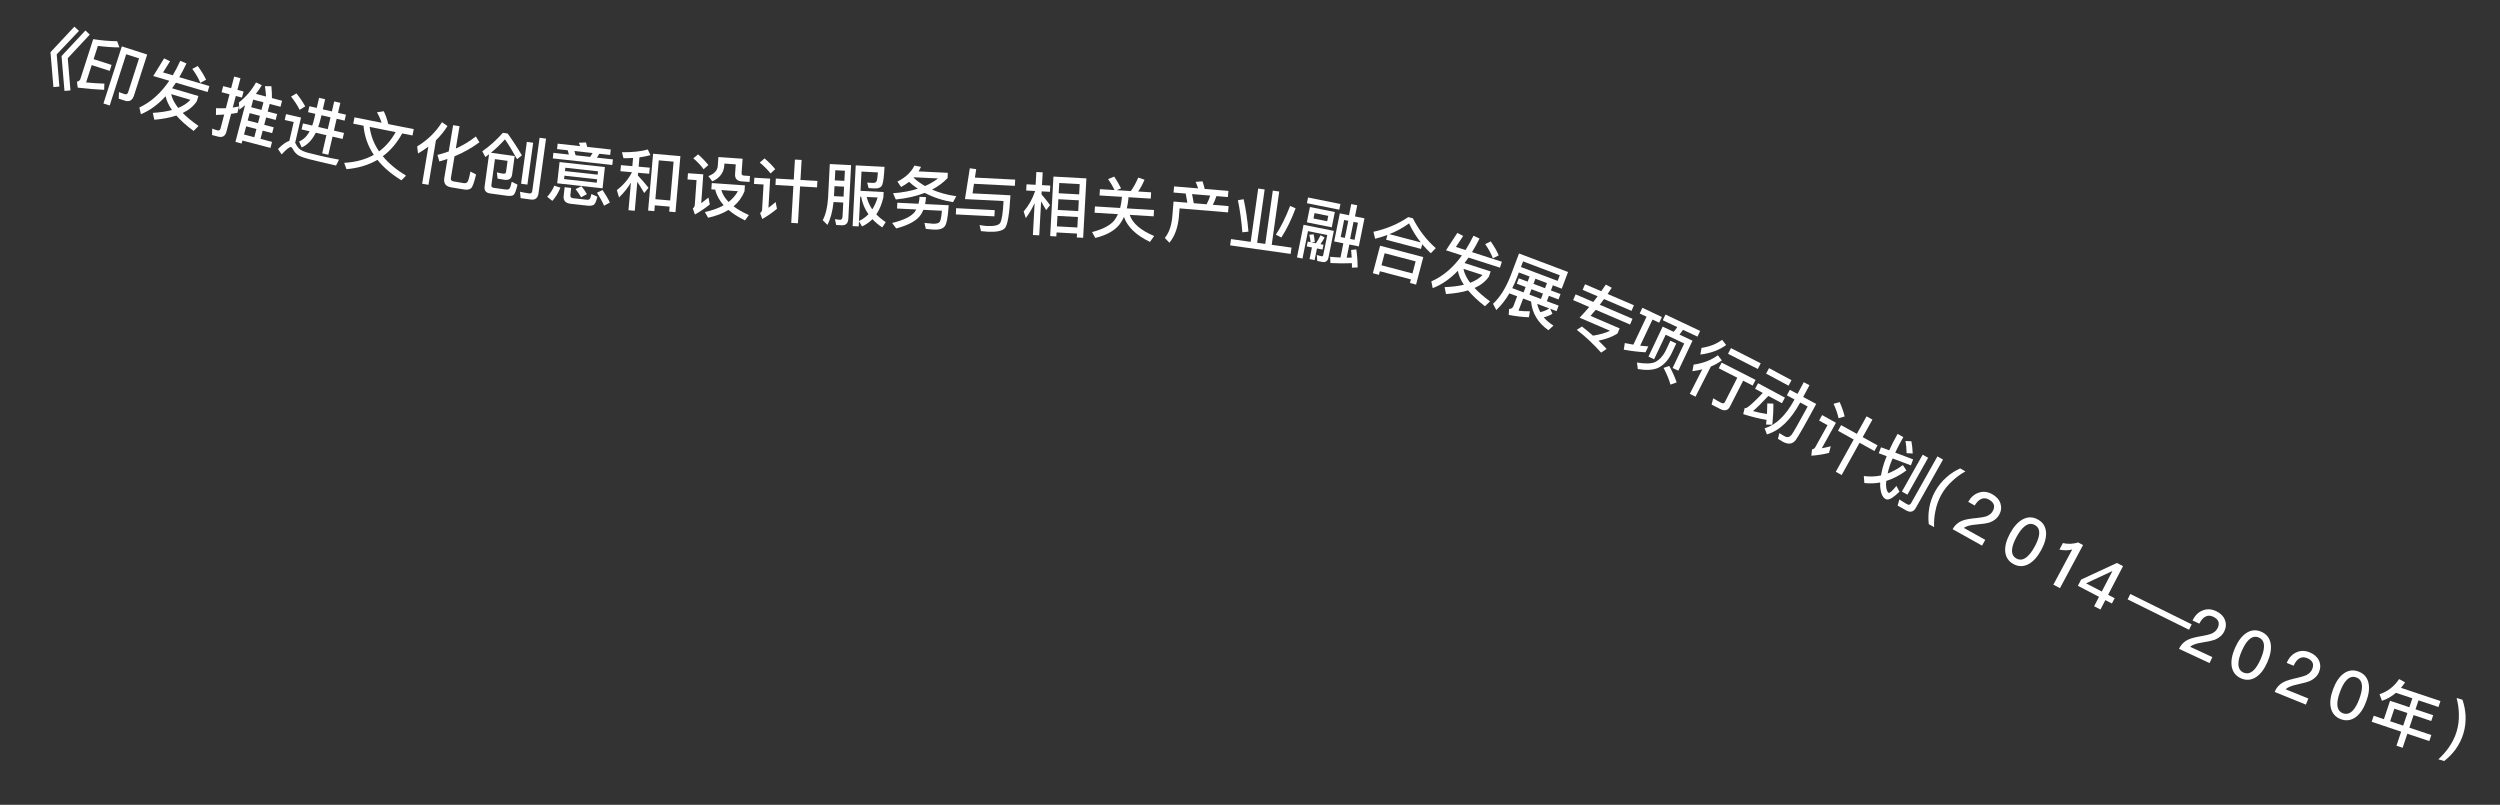 <svg width="146" height="47" viewBox="0 0 146 47" fill="none" xmlns="http://www.w3.org/2000/svg">
<rect x="0" y="0" width="146" height="47" fill="#333333" stroke="none"/>
<path d="M4.342 1.556L4.613 1.802L3.311 3.176L3.468 5.055L3.119 5.086L2.948 3.05L4.342 1.556ZM4.989 1.78L5.244 2.021L3.957 3.4L4.115 5.279L3.765 5.31L3.594 3.274L4.989 1.78Z" fill="white"/>
<path d="M5.355 3.801L5.029 4.814C5.363 4.846 5.72 4.872 6.095 4.884L6.083 5.246C5.573 5.224 5.058 5.18 4.54 5.118L4.492 4.771C4.6 4.751 4.669 4.693 4.699 4.598L5.443 2.287C5.944 2.364 6.41 2.405 6.842 2.406L6.974 2.767C6.6 2.769 6.181 2.739 5.716 2.681L5.467 3.454L6.518 3.793L6.406 4.139L5.355 3.801ZM7.291 5.878L6.934 5.763L6.947 5.381L7.284 5.498C7.383 5.53 7.451 5.489 7.485 5.382L8.12 3.41L7.37 3.168L6.406 6.161L6.041 6.043L7.115 2.708L8.596 3.185L7.826 5.576C7.734 5.861 7.554 5.963 7.291 5.878Z" fill="white"/>
<path d="M8.951 4.44L9.584 3.409L9.93 3.578L9.522 4.229L10.09 4.396C10.246 4.133 10.392 3.851 10.53 3.55L10.889 3.705C10.754 3.995 10.613 4.262 10.47 4.508L12.227 5.025L12.124 5.374L10.275 4.83C10.199 4.945 10.122 5.052 10.05 5.156L11.585 5.607L11.494 5.914C11.302 6.199 11.031 6.428 10.672 6.598C10.916 6.845 11.225 7.098 11.595 7.357L11.306 7.647C10.891 7.342 10.555 7.039 10.299 6.747C9.934 6.868 9.505 6.951 9.013 6.994L8.923 6.592C9.347 6.567 9.722 6.51 10.043 6.425C9.852 6.152 9.728 5.882 9.671 5.62C9.228 6.106 8.746 6.456 8.228 6.671L8.139 6.278C8.807 5.966 9.389 5.445 9.887 4.716L8.951 4.44ZM9.995 5.498C10.055 5.762 10.192 6.031 10.408 6.303C10.708 6.179 10.946 6.02 11.119 5.829L9.995 5.498ZM11.546 3.853C11.752 4.13 11.915 4.399 12.036 4.656L11.698 4.84C11.603 4.595 11.449 4.325 11.229 4.022L11.546 3.853Z" fill="white"/>
<path d="M14.579 6.606L14.466 7.036L15.066 7.193L15.179 6.764L14.579 6.606ZM14.377 7.376L14.251 7.856L14.85 8.013L14.976 7.534L14.377 7.376ZM14.158 8.208L14.112 8.382L13.749 8.286L14.312 6.143C14.205 6.235 14.092 6.321 13.974 6.406L13.952 5.986C14.366 5.657 14.699 5.269 14.951 4.814L15.289 4.977C15.184 5.156 15.069 5.325 14.945 5.482L15.537 5.638C15.524 5.436 15.503 5.232 15.473 5.034L15.849 5.033C15.872 5.292 15.886 5.523 15.881 5.728L16.473 5.884L16.381 6.236L15.75 6.07L15.633 6.515L16.186 6.66L16.096 7.005L15.543 6.859L15.43 7.289L15.983 7.434L15.893 7.775L15.34 7.629L15.214 8.109L15.887 8.286L15.795 8.638L14.158 8.208ZM15.386 5.975L14.787 5.817L14.67 6.262L15.269 6.419L15.386 5.975ZM13.962 6.216L13.863 6.592C13.742 6.613 13.617 6.63 13.497 6.648L13.22 7.701C13.154 7.952 12.989 8.045 12.73 7.977L12.382 7.885L12.394 7.508C12.495 7.551 12.593 7.585 12.69 7.611C12.79 7.637 12.853 7.604 12.877 7.511L13.093 6.691C12.933 6.703 12.77 6.709 12.611 6.713L12.616 6.317C12.808 6.327 12.998 6.327 13.191 6.32L13.404 5.507L12.94 5.385L13.033 5.029L13.498 5.151L13.677 4.47L14.044 4.567L13.865 5.248L14.225 5.342L14.131 5.698L13.772 5.604L13.594 6.281C13.718 6.264 13.839 6.242 13.962 6.216Z" fill="white"/>
<path d="M17.311 5.453C17.521 5.715 17.692 5.968 17.825 6.212L17.498 6.416C17.391 6.186 17.225 5.93 16.997 5.639L17.311 5.453ZM18.731 9.461C18.521 9.412 18.292 9.355 18.047 9.294C17.799 9.232 17.602 9.162 17.451 9.086C17.306 9.003 17.195 8.879 17.109 8.72C17.073 8.642 17.034 8.6 16.987 8.589C16.909 8.571 16.728 8.714 16.448 9.018L16.234 8.702C16.502 8.431 16.724 8.273 16.897 8.231L17.153 7.128L16.627 7.007L16.706 6.664L17.579 6.866L17.237 8.343C17.249 8.362 17.265 8.382 17.279 8.41C17.34 8.535 17.416 8.635 17.502 8.708C17.602 8.789 17.761 8.862 17.986 8.922C18.203 8.977 18.459 9.04 18.759 9.11C18.946 9.153 19.142 9.194 19.342 9.236C19.537 9.278 19.691 9.305 19.798 9.322L19.624 9.667L18.731 9.461ZM18.069 6.203L18.498 6.302L18.634 5.714L18.988 5.796L18.852 6.385L19.382 6.507L19.518 5.923L19.876 6.006L19.741 6.59L20.204 6.698L20.124 7.044L19.66 6.937L19.501 7.627L20.089 7.763L20.008 8.114L19.42 7.978L19.174 9.038L18.816 8.955L19.061 7.895L18.442 7.751C18.229 8.174 17.957 8.46 17.618 8.612L17.465 8.264C17.719 8.159 17.925 7.96 18.083 7.668L17.611 7.559L17.693 7.208L18.234 7.334C18.281 7.205 18.32 7.07 18.353 6.926L18.417 6.649L17.989 6.55L18.069 6.203ZM18.772 6.731L18.728 6.922C18.686 7.102 18.637 7.263 18.585 7.415L19.142 7.544L19.302 6.854L18.772 6.731Z" fill="white"/>
<path d="M20.703 6.853L22.284 7.168C22.22 6.959 22.129 6.758 22.014 6.559L22.414 6.496C22.517 6.713 22.606 6.963 22.676 7.246L24.163 7.542L24.09 7.911L23.489 7.792C23.182 8.35 22.804 8.793 22.355 9.124C22.697 9.538 23.151 9.918 23.711 10.258L23.441 10.531C22.856 10.17 22.389 9.771 22.044 9.335C21.522 9.639 20.919 9.82 20.234 9.88L20.1 9.51C20.768 9.472 21.342 9.317 21.829 9.043C21.483 8.526 21.283 7.955 21.23 7.341L20.63 7.222L20.703 6.853ZM21.587 7.412C21.655 7.928 21.838 8.405 22.138 8.84C22.526 8.554 22.849 8.178 23.105 7.715L21.587 7.412Z" fill="white"/>
<path d="M25.81 7.136L26.134 7.36C25.945 7.661 25.72 7.94 25.459 8.192L25.024 10.792L24.653 10.73L25.015 8.568C24.826 8.707 24.625 8.84 24.414 8.962L24.361 8.552C24.971 8.18 25.455 7.709 25.81 7.136ZM27.08 11.063L26.342 10.94C26.026 10.887 25.895 10.703 25.948 10.387L26.133 9.282C25.978 9.334 25.82 9.384 25.658 9.43L25.547 9.047C25.776 8.988 25.998 8.923 26.206 8.844L26.462 7.31L26.837 7.372L26.619 8.674C27.049 8.483 27.441 8.248 27.788 7.969L27.999 8.309C27.559 8.633 27.075 8.909 26.544 9.128L26.331 10.398C26.313 10.509 26.363 10.574 26.489 10.595L27.077 10.694C27.167 10.709 27.24 10.688 27.293 10.636C27.342 10.584 27.405 10.379 27.474 10.018L27.802 10.19C27.698 10.639 27.601 10.907 27.514 10.99C27.423 11.072 27.277 11.096 27.08 11.063Z" fill="white"/>
<path d="M29.642 9.394L28.905 9.293L28.698 10.803C28.684 10.898 28.729 10.956 28.836 10.971L29.525 11.066C29.644 11.082 29.724 11.061 29.76 11.005C29.8 10.946 29.843 10.815 29.886 10.615L30.223 10.782C30.143 11.123 30.067 11.326 29.986 11.388C29.914 11.442 29.778 11.456 29.588 11.43L28.625 11.297C28.376 11.263 28.269 11.127 28.302 10.889L28.561 9.007L28.345 9.171L28.165 8.835C28.589 8.543 28.99 8.182 29.367 7.757L29.645 7.796C29.943 8.208 30.224 8.634 30.478 9.073L30.197 9.297C29.918 8.798 29.685 8.411 29.488 8.137C29.24 8.414 28.97 8.676 28.67 8.921L30.057 9.112L29.906 10.206C29.872 10.423 29.738 10.522 29.498 10.505C29.343 10.483 29.197 10.459 29.059 10.432L29.017 10.067C29.161 10.103 29.287 10.129 29.398 10.144C29.489 10.156 29.543 10.115 29.555 10.028L29.642 9.394ZM30.768 8.285L31.137 8.336L30.8 10.781L30.431 10.73L30.768 8.285ZM31.003 11.653L30.405 11.57L30.367 11.198C30.559 11.241 30.744 11.274 30.919 11.298C31.014 11.311 31.07 11.258 31.085 11.143L31.512 8.045L31.888 8.096L31.449 11.29C31.41 11.568 31.261 11.688 31.003 11.653Z" fill="white"/>
<path d="M33.153 8.776L32.532 8.707L32.568 8.389L33.88 8.534C33.855 8.463 33.83 8.396 33.805 8.337L34.221 8.318C34.245 8.397 34.271 8.485 34.293 8.58L35.669 8.732L35.633 9.05L35.001 8.98L34.86 9.206L35.794 9.309L35.758 9.635L32.283 9.251L32.319 8.925L33.222 9.025L33.153 8.776ZM33.615 9.068L34.466 9.162L34.608 8.937L33.546 8.819L33.615 9.068ZM32.678 9.464L35.326 9.756L35.189 10.997L32.541 10.704L32.678 9.464ZM34.851 10.67L34.873 10.471L32.964 10.26L32.942 10.459L34.851 10.67ZM32.994 9.99L34.903 10.201L34.924 10.006L33.016 9.795L32.994 9.99ZM32.373 10.843L32.73 10.959C32.604 11.262 32.447 11.519 32.258 11.731L31.955 11.493C32.138 11.296 32.274 11.081 32.373 10.843ZM34.3 12.009L33.33 11.902C33.024 11.868 32.888 11.713 32.918 11.442L32.974 10.933L33.356 10.975L33.309 11.405C33.298 11.504 33.352 11.562 33.475 11.576L34.266 11.664C34.338 11.671 34.391 11.661 34.422 11.636C34.466 11.605 34.505 11.505 34.54 11.332L34.885 11.486C34.823 11.761 34.748 11.926 34.654 11.972C34.574 12.011 34.455 12.027 34.3 12.009ZM33.959 10.877C34.1 11.054 34.204 11.206 34.274 11.338L33.936 11.522C33.859 11.381 33.752 11.22 33.614 11.044L33.959 10.877ZM35.19 11.098C35.38 11.38 35.522 11.625 35.616 11.829L35.278 12.013C35.178 11.784 35.041 11.532 34.863 11.255L35.19 11.098Z" fill="white"/>
<path d="M39.735 9.118L39.448 12.39L39.081 12.358L39.107 12.067L38.242 11.991L38.213 12.329L37.85 12.298L38.141 8.978L39.735 9.118ZM38.274 11.632L39.139 11.708L39.338 9.441L38.473 9.365L38.274 11.632ZM36.264 9.645L36.929 9.703L36.971 9.225C36.786 9.237 36.597 9.24 36.412 9.24L36.322 8.891C36.94 8.897 37.443 8.841 37.834 8.731L37.986 9.061C37.776 9.115 37.563 9.161 37.344 9.19L37.296 9.735L37.946 9.792L37.914 10.147L37.265 10.09L37.251 10.249C37.457 10.464 37.665 10.703 37.874 10.967L37.623 11.274C37.466 11.003 37.332 10.787 37.219 10.616L37.07 12.309L36.703 12.277L36.845 10.664C36.656 10.984 36.422 11.273 36.151 11.53L36.024 11.101C36.402 10.813 36.694 10.47 36.897 10.078L36.898 10.058L36.233 9.999L36.264 9.645Z" fill="white"/>
<path d="M40.767 9.015C41.009 9.225 41.207 9.435 41.369 9.639L41.091 9.884C40.953 9.686 40.751 9.471 40.49 9.244L40.767 9.015ZM40.177 10.117L41.071 10.179L40.952 11.867C41.083 11.772 41.223 11.662 41.376 11.536L41.452 11.942C41.176 12.163 40.885 12.36 40.581 12.527L40.461 12.173C40.529 12.122 40.57 12.053 40.576 11.969L40.678 10.517L40.151 10.48L40.177 10.117ZM41.568 10.691L43.503 10.827L43.479 11.174C43.338 11.521 43.125 11.811 42.84 12.048C43.084 12.233 43.384 12.407 43.734 12.559L43.508 12.872C43.12 12.685 42.802 12.478 42.544 12.259C42.218 12.461 41.818 12.614 41.353 12.717L41.164 12.383C41.596 12.289 41.962 12.158 42.263 11.987C42.01 11.705 41.843 11.4 41.77 11.074L41.542 11.058L41.568 10.691ZM42.125 11.099C42.199 11.349 42.34 11.579 42.549 11.795C42.778 11.614 42.961 11.406 43.094 11.167L42.125 11.099ZM41.955 9.171L43.368 9.27L43.309 10.108C43.303 10.195 43.347 10.247 43.447 10.254L43.798 10.278L43.774 10.626L43.323 10.594C43.04 10.574 42.91 10.428 42.928 10.165L42.968 9.599L42.305 9.552L42.297 9.672C42.268 10.087 42.034 10.395 41.599 10.593L41.368 10.284C41.714 10.156 41.9 9.957 41.919 9.685L41.955 9.171Z" fill="white"/>
<path d="M45.309 10.427L46.355 10.488L46.424 9.318L46.815 9.341L46.747 10.511L47.737 10.569L47.715 10.944L46.725 10.886L46.6 13.039L46.208 13.016L46.334 10.864L45.288 10.803L45.309 10.427ZM44.649 9.251C44.897 9.462 45.105 9.67 45.273 9.88L44.998 10.129C44.849 9.932 44.641 9.719 44.37 9.495L44.649 9.251ZM44.054 10.378L44.977 10.432L44.877 12.133C45.011 12.037 45.15 11.925 45.297 11.801L45.375 12.194C45.105 12.419 44.817 12.618 44.515 12.789L44.391 12.441C44.462 12.389 44.502 12.324 44.506 12.244L44.592 10.774L44.033 10.742L44.054 10.378Z" fill="white"/>
<path d="M48.735 10.872L48.705 11.455L49.264 11.484L49.294 10.901L48.735 10.872ZM49.311 10.561L49.342 9.97L48.782 9.941L48.752 10.533L49.311 10.561ZM48.679 11.798C48.623 12.34 48.504 12.787 48.322 13.134L48.048 12.86C48.226 12.52 48.328 12.081 48.36 11.542L48.46 9.58L49.703 9.644L49.543 12.768C49.529 13.04 49.398 13.169 49.154 13.156L48.835 13.14L48.76 12.8C48.871 12.818 48.971 12.831 49.066 12.836C49.15 12.84 49.198 12.77 49.205 12.63L49.246 11.828L48.679 11.798ZM50.237 11.482L50.164 12.908C50.378 12.807 50.561 12.672 50.717 12.512C50.501 12.204 50.358 11.861 50.289 11.484L50.237 11.482ZM50.164 12.92L50.148 13.223L49.793 13.205L49.974 9.658L51.656 9.744C51.63 10.263 51.588 10.606 51.531 10.775C51.475 10.94 51.319 11.017 51.063 11.003L50.727 10.986L50.644 10.662C50.708 10.665 50.795 10.673 50.907 10.679C50.991 10.683 51.056 10.679 51.096 10.669C51.137 10.659 51.17 10.624 51.197 10.57C51.225 10.503 51.249 10.336 51.271 10.069L50.312 10.02L50.255 11.146L51.605 11.215L51.588 11.535C51.496 11.923 51.359 12.252 51.178 12.519C51.333 12.683 51.518 12.833 51.727 12.972L51.523 13.282C51.302 13.134 51.11 12.972 50.951 12.8C50.778 12.975 50.574 13.117 50.344 13.226L50.164 12.92ZM50.613 11.501C50.679 11.765 50.787 12.007 50.94 12.227C51.071 12.025 51.175 11.794 51.252 11.534L50.613 11.501Z" fill="white"/>
<path d="M53.403 9.669L53.788 9.744C53.743 9.838 53.695 9.928 53.643 10.009L55.353 10.093L55.338 10.401C55.084 10.665 54.781 10.89 54.432 11.073C54.851 11.254 55.322 11.385 55.847 11.459L55.657 11.806C55.042 11.704 54.49 11.524 54.006 11.264C53.516 11.457 52.949 11.585 52.313 11.65L52.155 11.286C52.693 11.244 53.178 11.156 53.601 11.02C53.415 10.899 53.245 10.763 53.088 10.619C52.947 10.728 52.794 10.829 52.625 10.921L52.408 10.605C52.889 10.361 53.22 10.049 53.403 9.669ZM54.021 10.865C54.304 10.742 54.555 10.595 54.78 10.421L53.378 10.353C53.365 10.364 53.357 10.372 53.352 10.379C53.552 10.561 53.776 10.725 54.021 10.865ZM53.702 11.494L54.078 11.512C54.071 11.656 54.052 11.791 54.026 11.918L55.404 11.986C55.362 12.684 55.282 13.101 55.163 13.231C55.044 13.362 54.841 13.424 54.562 13.41C54.426 13.404 54.258 13.387 54.067 13.366L53.988 13.018C54.195 13.036 54.363 13.052 54.49 13.066C54.694 13.072 54.824 13.035 54.88 12.957C54.936 12.876 54.979 12.658 55.008 12.307L53.925 12.254C53.885 12.348 53.84 12.438 53.788 12.519C53.571 12.869 53.089 13.142 52.338 13.341L52.102 13.021C52.762 12.861 53.201 12.651 53.414 12.385C53.449 12.335 53.483 12.284 53.51 12.233L52.387 12.178L52.404 11.839L53.642 11.899C53.673 11.773 53.695 11.638 53.702 11.494Z" fill="white"/>
<path d="M56.637 9.827L57.011 9.878L56.934 10.371L59.287 10.49L59.269 10.853L56.88 10.733L56.796 11.293L59.009 11.405C58.953 12.519 58.84 13.162 58.679 13.331C58.519 13.491 58.191 13.558 57.692 13.533C57.564 13.527 57.429 13.512 57.289 13.497L57.207 13.144C57.41 13.175 57.553 13.194 57.633 13.198C58.056 13.219 58.316 13.16 58.407 13.024C58.502 12.877 58.572 12.452 58.607 11.741L56.354 11.627L56.637 9.827ZM55.839 12.158L58.092 12.272L58.074 12.635L55.821 12.522L55.839 12.158Z" fill="white"/>
<path d="M63.446 10.418L63.256 13.888L62.885 13.868L62.897 13.64L61.703 13.575L61.69 13.807L61.331 13.787L61.521 10.312L63.446 10.418ZM61.722 13.22L62.917 13.285L62.95 12.674L61.756 12.608L61.722 13.22ZM61.775 12.261L62.969 12.326L63.003 11.699L61.809 11.634L61.775 12.261ZM61.828 11.286L63.023 11.352L63.055 10.753L61.861 10.687L61.828 11.286ZM60.801 11.763L60.692 13.744L60.321 13.724L60.423 11.858C60.277 12.179 60.105 12.474 59.906 12.735L59.783 12.352C60.078 12.008 60.3 11.611 60.453 11.155L59.93 11.126L59.95 10.763L60.481 10.792L60.522 10.045L60.894 10.065L60.853 10.812L61.336 10.839L61.316 11.202L60.833 11.176L60.823 11.351C60.989 11.541 61.158 11.75 61.322 11.976L61.097 12.272C60.984 12.069 60.885 11.9 60.801 11.763Z" fill="white"/>
<path d="M65.071 10.313C65.21 10.522 65.344 10.751 65.469 10.999L65.214 11.107L66.041 11.158C66.198 10.939 66.343 10.676 66.474 10.371L66.839 10.494C66.735 10.752 66.609 10.98 66.468 11.184L67.226 11.231L67.204 11.598L65.902 11.518L65.895 11.642C65.875 11.833 65.844 12.008 65.806 12.17L67.395 12.267L67.373 12.634L65.975 12.549C66.141 13.044 66.617 13.454 67.402 13.782L67.157 14.128C66.34 13.733 65.836 13.245 65.639 12.668C65.556 12.851 65.458 13.014 65.345 13.151C65.052 13.494 64.592 13.742 63.965 13.896L63.778 13.552C64.405 13.39 64.835 13.164 65.074 12.874C65.157 12.763 65.228 12.639 65.289 12.507L63.923 12.423L63.946 12.055L65.415 12.146C65.457 11.98 65.492 11.806 65.511 11.618L65.519 11.495L64.213 11.415L64.236 11.047L65.09 11.1C64.973 10.86 64.846 10.648 64.713 10.459L65.071 10.313Z" fill="white"/>
<path d="M70.228 10.59C70.273 10.722 70.313 10.87 70.355 11.034L71.739 11.149L71.709 11.508L71.039 11.452C70.984 11.628 70.914 11.799 70.828 11.96L71.749 12.037L71.719 12.404L68.888 12.169L68.844 12.707C68.776 13.327 68.595 13.818 68.292 14.174L68.023 13.895C68.263 13.61 68.409 13.204 68.461 12.675L68.536 11.77L69.341 11.837L69.245 11.303L68.536 11.244L68.566 10.886L69.969 11.002C69.928 10.866 69.878 10.738 69.824 10.621L70.228 10.59ZM69.716 11.868L70.466 11.93C70.551 11.769 70.622 11.598 70.676 11.422L69.616 11.334L69.716 11.868Z" fill="white"/>
<path d="M73.479 11.011L73.856 11.064L73.417 14.177L73.892 14.244L74.331 11.131L74.707 11.184L74.268 14.297L75.425 14.46L75.373 14.828L71.84 14.33L71.892 13.962L73.04 14.124L73.479 11.011ZM75.344 12.025L75.663 12.167C75.417 12.827 75.139 13.394 74.829 13.871L74.509 13.705C74.796 13.277 75.077 12.714 75.344 12.025ZM72.628 11.634C72.755 12.193 72.848 12.824 72.91 13.528L72.553 13.566C72.506 12.926 72.417 12.299 72.293 11.692L72.628 11.634Z" fill="white"/>
<path d="M78.245 12.461L78.782 12.569L78.913 11.918L79.262 11.988L79.131 12.639L79.684 12.75L79.354 14.39L78.801 14.278L78.646 15.047L78.94 15.045C78.931 14.888 78.92 14.739 78.904 14.597L79.208 14.564C79.256 14.876 79.283 15.228 79.285 15.62L78.953 15.631C78.955 15.541 78.951 15.455 78.952 15.37C78.553 15.387 78.133 15.384 77.697 15.362L77.681 14.995C77.885 15.016 78.086 15.032 78.284 15.039L78.452 14.208L77.915 14.1L78.245 12.461ZM79.105 14.005L79.305 13.009L79.046 12.957L78.846 13.953L79.105 14.005ZM78.54 13.891L78.741 12.895L78.498 12.846L78.297 13.842L78.54 13.891ZM76.391 11.533L78.281 11.913L78.214 12.246L76.324 11.866L76.391 11.533ZM76.5 12.089L77.954 12.382L77.775 13.276L76.32 12.983L76.5 12.089ZM77.507 12.92L77.571 12.607L76.771 12.445L76.707 12.759L77.507 12.92ZM76.371 14.107L76.539 14.141C76.521 13.991 76.497 13.847 76.463 13.71L76.713 13.682C76.748 13.816 76.77 13.967 76.782 14.133L76.571 14.148L76.853 14.204C76.948 14.06 77.04 13.903 77.123 13.736L77.356 13.873C77.279 14.017 77.196 14.143 77.116 14.257L77.292 14.293L77.236 14.575L76.91 14.509L76.773 15.188L76.479 15.129L76.616 14.45L76.314 14.389L76.371 14.107ZM77.205 15.295L76.926 15.239L76.902 14.892L77.157 14.963C77.224 14.977 77.265 14.956 77.275 14.905L77.513 13.725L76.387 13.498L76.065 15.098L75.744 15.034L76.127 13.128L77.896 13.484L77.582 15.041C77.54 15.252 77.413 15.337 77.205 15.295Z" fill="white"/>
<path d="M82.242 12.678L82.512 12.749C82.855 13.427 83.298 14.007 83.849 14.491L83.559 14.791C83.377 14.619 83.209 14.442 83.057 14.262L82.985 14.536L80.95 14.001L81.025 13.719C80.795 13.807 80.556 13.881 80.308 13.944L80.208 13.537C80.977 13.367 81.656 13.078 82.242 12.678ZM81.14 13.674L82.973 14.157C82.7 13.812 82.471 13.441 82.289 13.046C81.947 13.295 81.565 13.505 81.14 13.674ZM83.12 15.014L82.698 16.62L82.342 16.526L82.397 16.317L80.586 15.841L80.531 16.05L80.175 15.956L80.598 14.351L83.12 15.014ZM80.678 15.493L82.488 15.969L82.673 15.265L80.863 14.789L80.678 15.493Z" fill="white"/>
<path d="M84.448 14.617L85.107 13.603L85.45 13.78L85.025 14.421L85.588 14.602C85.751 14.344 85.904 14.065 86.05 13.768L86.405 13.932C86.262 14.219 86.114 14.482 85.965 14.724L87.709 15.286L87.597 15.632L85.762 15.041C85.683 15.154 85.603 15.259 85.529 15.361L87.052 15.851L86.953 16.156C86.754 16.436 86.476 16.658 86.114 16.818C86.352 17.072 86.654 17.333 87.017 17.601L86.72 17.884C86.314 17.568 85.985 17.256 85.737 16.957C85.369 17.07 84.938 17.141 84.445 17.172L84.365 16.768C84.79 16.753 85.166 16.706 85.49 16.63C85.306 16.352 85.188 16.079 85.138 15.815C84.683 16.29 84.192 16.628 83.669 16.829L83.59 16.434C84.265 16.139 84.861 15.633 85.377 14.917L84.448 14.617ZM85.465 15.701C85.518 15.967 85.649 16.24 85.858 16.517C86.16 16.4 86.403 16.247 86.581 16.061L85.465 15.701ZM87.058 14.097C87.257 14.379 87.413 14.652 87.526 14.912L87.184 15.087C87.096 14.84 86.949 14.566 86.737 14.258L87.058 14.097Z" fill="white"/>
<path d="M88.698 16.253L89.215 16.448L89.328 16.149L88.703 15.913L88.595 16.197C88.511 16.422 88.414 16.633 88.315 16.827L88.978 17.077L89.096 16.763L88.58 16.568L88.698 16.253ZM88.149 17.132C87.924 17.513 87.668 17.84 87.383 18.108L87.192 17.741C87.606 17.359 87.953 16.801 88.236 16.062L88.711 14.804L91.574 15.885L91.206 16.858L90.686 16.661L90.573 16.961L91.135 17.173L91.016 17.487L90.455 17.275L90.336 17.59L91.025 17.849L90.903 18.171L90.529 18.03L90.665 18.325C90.496 18.424 90.325 18.492 90.156 18.531C90.306 18.711 90.493 18.872 90.722 19.014L90.427 19.287C89.819 18.857 89.483 18.298 89.414 17.609L88.95 17.434L88.681 18.145C88.927 18.174 89.149 18.185 89.345 18.177L89.289 18.528C88.946 18.519 88.553 18.473 88.11 18.391L88.129 18.044C88.259 18.041 88.344 17.984 88.39 17.864L88.602 17.303L88.149 17.132ZM89.773 17.745C89.811 17.917 89.87 18.076 89.95 18.226C90.125 18.194 90.301 18.124 90.48 18.012L89.773 17.745ZM90.342 16.532L89.668 16.277L89.555 16.577L90.229 16.831L90.342 16.532ZM89.318 17.205L89.992 17.46L90.11 17.145L89.437 16.891L89.318 17.205ZM91.091 16.075L88.947 15.265L88.823 15.595L90.967 16.404L91.091 16.075Z" fill="white"/>
<path d="M92.016 17.191L93.049 17.634C93.132 17.522 93.217 17.415 93.3 17.303L92.425 16.927L92.566 16.6L93.514 17.007C93.603 16.88 93.691 16.748 93.78 16.621L94.127 16.805C94.043 16.93 93.961 17.051 93.885 17.167L95.421 17.827L95.281 18.154L93.675 17.464C93.59 17.58 93.507 17.692 93.427 17.797L95.338 18.618L95.195 18.953L93.192 18.092C93.084 18.22 92.986 18.339 92.886 18.448L94.588 19.179L94.458 19.481C94.182 19.658 93.814 19.796 93.352 19.898C93.519 20.057 93.677 20.216 93.826 20.376L93.505 20.595C93.068 20.103 92.594 19.655 92.084 19.262L92.385 19.069C92.613 19.246 92.83 19.421 93.03 19.603C93.428 19.539 93.759 19.446 94.028 19.318L92.249 18.554C92.438 18.356 92.623 18.148 92.809 17.928L91.872 17.525L92.016 17.191Z" fill="white"/>
<path d="M96.159 18.497L95.758 18.307L95.915 17.975L97.054 18.513L96.897 18.846L96.506 18.661L95.785 20.187C95.948 20.207 96.106 20.22 96.26 20.231L96.097 20.574C95.718 20.554 95.294 20.504 94.829 20.421L94.888 20.034C95.058 20.069 95.225 20.099 95.388 20.128L96.159 18.497ZM97.264 18.369L99.289 19.326L99.132 19.659L98.289 19.261C98.22 19.361 98.15 19.452 98.082 19.539L98.842 19.898L98.014 21.648L97.681 21.491L98.359 20.059L97.277 19.548L96.6 20.98L96.271 20.824L97.099 19.074L97.742 19.378C97.819 19.291 97.889 19.2 97.953 19.102L97.106 18.702L97.264 18.369ZM97.486 21.372C97.676 21.718 97.817 22.037 97.916 22.332L97.554 22.462C97.482 22.184 97.348 21.86 97.153 21.485L97.486 21.372ZM97.55 19.898L97.893 20.06L97.594 20.693C97.391 21.075 97.132 21.342 96.824 21.488C96.53 21.615 96.14 21.634 95.648 21.552L95.599 21.17C96.073 21.253 96.431 21.245 96.665 21.143C96.898 21.023 97.096 20.82 97.251 20.531L97.55 19.898Z" fill="white"/>
<path d="M101.087 20.33L102.826 21.217L102.657 21.548L100.918 20.661L101.087 20.33ZM100.544 21.175L102.525 22.186L102.356 22.517L101.8 22.233L101.03 23.744C100.913 23.972 100.727 24.021 100.474 23.892L99.957 23.628L100.051 23.259C100.208 23.357 100.365 23.446 100.514 23.522C100.618 23.575 100.691 23.563 100.729 23.488L101.458 22.059L100.375 21.507L100.544 21.175ZM100.571 19.846L100.808 20.147C100.416 20.441 99.917 20.626 99.301 20.707L99.37 20.316C99.841 20.247 100.239 20.09 100.571 19.846ZM100.322 20.748L100.556 21.047C100.361 21.19 100.147 21.31 99.914 21.406L99.016 23.167L98.685 22.998L99.414 21.569C99.229 21.614 99.039 21.652 98.837 21.679L98.908 21.293C99.46 21.215 99.933 21.034 100.322 20.748Z" fill="white"/>
<path d="M103.312 21.499L104.623 22.203L104.451 22.523L103.14 21.82L103.312 21.499ZM102.671 22.38L104.239 23.222L104.065 23.547L103.272 23.121C102.886 23.535 102.588 23.829 102.375 24.006C102.634 24.081 102.908 24.137 103.192 24.176C103.203 23.96 103.209 23.754 103.21 23.559L103.565 23.573C103.569 23.956 103.548 24.367 103.505 24.803L103.136 24.796L103.166 24.521C102.727 24.449 102.274 24.337 101.803 24.184L101.892 23.823C101.931 23.835 101.958 23.836 101.978 23.833C102.147 23.747 102.468 23.452 102.948 22.947L102.497 22.705L102.671 22.38ZM105.341 22.32L105.673 22.498L105.305 23.182L106.067 23.59C105.45 24.739 105.052 25.438 104.877 25.689C104.694 25.936 104.442 25.973 104.122 25.801C104.065 25.771 103.97 25.711 103.833 25.628L103.915 25.291C104.036 25.369 104.141 25.435 104.233 25.484C104.388 25.567 104.521 25.53 104.64 25.376C104.75 25.222 105.058 24.674 105.568 23.741L105.131 23.506L105.114 23.538C104.559 24.547 103.918 25.157 103.187 25.368L103.056 25.012C103.706 24.825 104.282 24.276 104.783 23.36L104.8 23.328L104.353 23.088L104.527 22.764L104.974 23.004L105.341 22.32Z" fill="white"/>
<path d="M107.522 24.829L108.439 25.338L109.008 24.313L109.35 24.504L108.781 25.528L109.649 26.01L109.466 26.339L108.599 25.857L107.552 27.742L107.21 27.552L108.256 25.667L107.34 25.158L107.522 24.829ZM107.437 23.483C107.569 23.78 107.667 24.059 107.727 24.321L107.372 24.425C107.323 24.183 107.228 23.902 107.08 23.582L107.437 23.483ZM106.413 24.241L107.22 24.689L106.393 26.179C106.556 26.15 106.729 26.109 106.916 26.062L106.815 26.45C106.475 26.535 106.129 26.59 105.782 26.613L105.821 26.246C105.908 26.23 105.972 26.188 106.011 26.118L106.726 24.831L106.236 24.559L106.413 24.241Z" fill="white"/>
<path d="M112.284 26.554L112.604 26.734L111.392 28.889L111.071 28.708L112.284 26.554ZM111.323 29.809L110.821 29.527L110.923 29.166C111.079 29.273 111.228 29.366 111.375 29.448C111.472 29.503 111.552 29.484 111.605 29.39L113.146 26.653L113.473 26.838L111.886 29.658C111.752 29.895 111.564 29.945 111.323 29.809ZM111.726 26.827L111.597 27.177L110.53 26.774C110.456 26.939 110.396 27.093 110.351 27.238C110.305 27.386 110.264 27.524 110.238 27.652C110.541 27.538 110.839 27.375 111.129 27.162L111.334 27.474C110.944 27.76 110.552 27.966 110.158 28.088C110.149 28.161 110.144 28.227 110.144 28.292C110.149 28.561 110.203 28.724 110.299 28.783C110.361 28.804 110.511 28.668 110.752 28.377L110.929 28.715C110.777 28.864 110.637 28.982 110.505 29.069C110.346 29.172 110.216 29.2 110.118 29.145C109.951 29.051 109.852 28.843 109.814 28.528C109.799 28.415 109.796 28.298 109.804 28.178C109.497 28.235 109.188 28.245 108.878 28.208L108.846 27.8C109.188 27.845 109.523 27.837 109.853 27.765C109.878 27.614 109.909 27.462 109.952 27.303C110.005 27.103 110.082 26.884 110.182 26.642L109.719 26.469L109.851 26.121L110.33 26.299C110.462 26.006 110.625 25.684 110.819 25.339L111.154 25.528C110.969 25.855 110.809 26.155 110.681 26.432L111.726 26.827ZM111.627 25.771C111.666 25.995 111.692 26.235 111.703 26.484L111.346 26.467C111.342 26.212 111.32 25.975 111.281 25.751L111.627 25.771Z" fill="white"/>
<path d="M114.472 27.355L114.782 27.529C114.502 27.684 114.255 27.862 114.042 28.063C113.768 28.304 113.549 28.579 113.378 28.883C113.21 29.183 113.088 29.514 113.022 29.876C112.963 30.159 112.94 30.463 112.951 30.785L112.64 30.611C112.606 30.289 112.614 29.981 112.664 29.688C112.722 29.331 112.841 28.998 113.017 28.684C113.196 28.367 113.421 28.09 113.693 27.858C113.922 27.656 114.18 27.489 114.472 27.355Z" fill="white"/>
<path d="M116.35 28.863C116.587 28.995 116.749 29.173 116.825 29.398C116.897 29.622 116.875 29.843 116.752 30.063C116.631 30.279 116.438 30.428 116.178 30.517C116.024 30.563 115.779 30.601 115.437 30.63C115.069 30.658 114.82 30.726 114.692 30.832L115.939 31.528L115.752 31.864L114.033 30.905C114.172 30.657 114.373 30.485 114.646 30.39C114.797 30.332 115.069 30.287 115.461 30.25C115.695 30.224 115.867 30.196 115.977 30.162C116.159 30.099 116.295 29.995 116.377 29.849C116.455 29.709 116.475 29.583 116.437 29.47C116.399 29.357 116.303 29.258 116.156 29.176C115.999 29.088 115.851 29.075 115.71 29.138C115.568 29.196 115.442 29.323 115.322 29.522L114.942 29.309C115.101 29.032 115.306 28.853 115.557 28.773C115.819 28.681 116.084 28.715 116.35 28.863Z" fill="white"/>
<path d="M119.009 30.337C119.304 30.498 119.464 30.746 119.489 31.083C119.51 31.396 119.414 31.745 119.201 32.134C118.99 32.52 118.745 32.792 118.471 32.943C118.175 33.1 117.878 33.101 117.583 32.94C117.288 32.779 117.13 32.527 117.103 32.193C117.082 31.881 117.178 31.532 117.391 31.143C117.606 30.75 117.849 30.481 118.121 30.334C118.419 30.173 118.714 30.175 119.009 30.337ZM118.832 30.66C118.625 30.546 118.42 30.58 118.211 30.762C118.063 30.881 117.918 31.08 117.77 31.35C117.624 31.617 117.535 31.846 117.511 32.039C117.473 32.309 117.553 32.504 117.76 32.617C117.963 32.729 118.174 32.694 118.381 32.515C118.527 32.39 118.676 32.193 118.822 31.927C118.97 31.657 119.056 31.425 119.081 31.238C119.121 30.964 119.036 30.771 118.832 30.66Z" fill="white"/>
<path d="M121.361 31.678L121.65 31.832L120.302 34.35L119.917 34.144L121.018 32.089C120.789 32.152 120.539 32.154 120.27 32.096L120.474 31.715C120.602 31.747 120.745 31.761 120.909 31.758C121.078 31.748 121.227 31.724 121.361 31.678Z" fill="white"/>
<path d="M123.63 32.877L123.985 33.062L123.113 34.737L123.496 34.936L123.335 35.245L122.952 35.046L122.666 35.596L122.297 35.404L122.583 34.854L121.348 34.211L121.539 33.846L123.63 32.877ZM123.35 33.354L121.825 34.067L122.744 34.545L123.361 33.36L123.35 33.354Z" fill="white"/>
<path d="M124.41 34.689L127.995 36.463L127.839 36.778L124.254 35.005L124.41 34.689Z" fill="white"/>
<path d="M129.416 35.688C129.663 35.803 129.838 35.968 129.93 36.188C130.018 36.406 130.012 36.628 129.905 36.856C129.8 37.081 129.619 37.243 129.366 37.351C129.215 37.408 128.974 37.464 128.635 37.518C128.27 37.572 128.027 37.658 127.907 37.774L129.201 38.377L129.039 38.725L127.255 37.894C127.375 37.637 127.563 37.451 127.828 37.336C127.975 37.267 128.243 37.203 128.632 37.137C128.863 37.094 129.032 37.054 129.14 37.011C129.317 36.935 129.444 36.822 129.515 36.67C129.583 36.525 129.594 36.398 129.548 36.288C129.502 36.178 129.399 36.086 129.247 36.015C129.083 35.939 128.935 35.936 128.799 36.01C128.661 36.078 128.545 36.214 128.44 36.421L128.045 36.237C128.183 35.948 128.375 35.755 128.619 35.657C128.874 35.546 129.141 35.56 129.416 35.688Z" fill="white"/>
<path d="M132.064 36.896C132.372 37.03 132.554 37.263 132.609 37.597C132.657 37.906 132.593 38.262 132.416 38.669C132.239 39.072 132.02 39.365 131.76 39.539C131.479 39.722 131.184 39.75 130.876 39.615C130.568 39.481 130.387 39.245 130.331 38.914C130.283 38.605 130.347 38.249 130.524 37.842C130.704 37.432 130.922 37.143 131.18 36.972C131.462 36.785 131.756 36.761 132.064 36.896ZM131.917 37.233C131.701 37.138 131.499 37.19 131.307 37.39C131.171 37.522 131.044 37.733 130.92 38.015C130.798 38.294 130.73 38.53 130.724 38.724C130.709 38.997 130.807 39.184 131.023 39.278C131.236 39.371 131.442 39.317 131.633 39.121C131.767 38.983 131.898 38.774 132.02 38.496C132.143 38.214 132.208 37.976 132.216 37.787C132.232 37.51 132.129 37.326 131.917 37.233Z" fill="white"/>
<path d="M134.887 38.098C135.139 38.2 135.322 38.356 135.425 38.571C135.524 38.784 135.529 39.006 135.434 39.239C135.341 39.469 135.168 39.641 134.921 39.761C134.773 39.826 134.534 39.893 134.199 39.964C133.837 40.037 133.599 40.135 133.484 40.257L134.808 40.794L134.663 41.15L132.84 40.41C132.946 40.147 133.125 39.951 133.384 39.823C133.527 39.748 133.792 39.669 134.176 39.584C134.405 39.53 134.572 39.481 134.678 39.433C134.851 39.348 134.972 39.229 135.035 39.073C135.096 38.925 135.1 38.797 135.048 38.69C134.997 38.583 134.89 38.496 134.734 38.433C134.567 38.365 134.419 38.37 134.287 38.45C134.153 38.525 134.044 38.666 133.949 38.878L133.545 38.715C133.669 38.419 133.85 38.217 134.089 38.107C134.338 37.983 134.605 37.984 134.887 38.098Z" fill="white"/>
<path d="M137.738 39.218C138.053 39.336 138.248 39.557 138.321 39.888C138.386 40.194 138.342 40.553 138.187 40.969C138.034 41.382 137.831 41.686 137.581 41.875C137.311 42.073 137.017 42.117 136.702 42C136.388 41.883 136.194 41.657 136.119 41.33C136.054 41.024 136.098 40.665 136.253 40.249C136.409 39.829 136.611 39.529 136.859 39.343C137.131 39.142 137.423 39.101 137.738 39.218ZM137.61 39.563C137.389 39.481 137.19 39.544 137.009 39.754C136.881 39.894 136.765 40.111 136.658 40.4C136.552 40.685 136.497 40.925 136.501 41.118C136.502 41.392 136.61 41.573 136.831 41.655C137.048 41.736 137.252 41.671 137.431 41.464C137.558 41.319 137.676 41.103 137.783 40.819C137.89 40.53 137.941 40.289 137.939 40.1C137.94 39.823 137.827 39.644 137.61 39.563Z" fill="white"/>
<path d="M139.925 40.46C139.677 40.672 139.406 40.826 139.106 40.928L138.965 40.543C139.439 40.386 139.821 40.092 140.109 39.657L140.458 39.85C140.377 39.966 140.3 40.071 140.216 40.169L142.523 40.941L142.406 41.29L141.241 40.9L141.066 41.424L142.098 41.769L141.985 42.107L140.953 41.761L140.707 42.497L141.989 42.926L141.871 43.279L140.589 42.85L140.314 43.669L139.954 43.549L140.228 42.73L138.506 42.153L138.624 41.8L139.22 42L139.579 40.926L140.706 41.303L140.881 40.78L139.925 40.46ZM139.584 42.121L140.346 42.377L140.593 41.641L139.83 41.386L139.584 42.121Z" fill="white"/>
<path d="M143.467 40.763L143.808 40.865C143.91 41.167 143.971 41.469 143.988 41.774C144.007 42.131 143.968 42.486 143.864 42.835C143.761 43.18 143.6 43.495 143.388 43.787C143.208 44.026 142.993 44.245 142.741 44.445L142.4 44.344C142.636 44.126 142.837 43.898 143.004 43.66C143.215 43.36 143.372 43.043 143.47 42.714C143.569 42.38 143.611 42.029 143.598 41.667C143.59 41.372 143.546 41.071 143.467 40.763Z" fill="white"/>
</svg>
